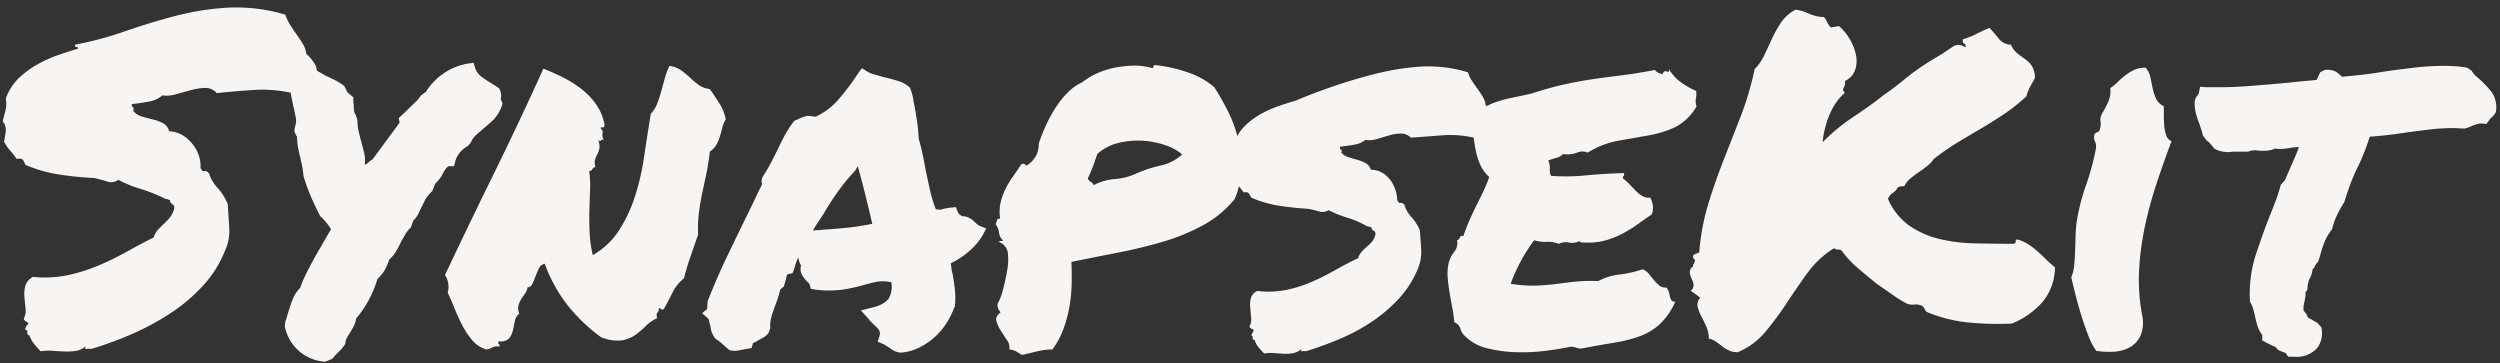 <svg xmlns="http://www.w3.org/2000/svg" xmlns:xlink="http://www.w3.org/1999/xlink" width="296" height="43" viewBox="0 0 296 43"><rect x="0" y="0" width="296" height="43" fill="#333333" stroke="none"/><defs><clipPath id="b"><rect width="296" height="43"/></clipPath></defs><g id="a" clip-path="url(#b)"><path d="M-142.522-24.224q.161-.806.215-1.316a1.608,1.608,0,0,0-.376-1.1q.215-.859.349-1.343a3.583,3.583,0,0,0,.027-1.343,5.961,5.961,0,0,1,1.477-2.363,10.665,10.665,0,0,1,2.175-1.638,15.4,15.4,0,0,1,2.471-1.128q1.289-.457,2.417-.779a.19.19,0,0,0-.215-.215q-.215,0-.107-.269a39.6,39.6,0,0,0,5.828-1.558q2.927-1.021,5.989-1.826a31.938,31.938,0,0,1,6.284-.994,20.16,20.16,0,0,1,6.768.833,5.584,5.584,0,0,0,.591,1.235q.376.591.779,1.155t.725,1.1a2.634,2.634,0,0,1,.376,1.128,5.69,5.69,0,0,1,1.047,1.262,2.375,2.375,0,0,1,.134,1.8q-.591.43-1.235.859t-1.343.806a15.815,15.815,0,0,0-4.834-.43q-2.417.161-4.351.376a1.75,1.75,0,0,0-1.4-.618,7.37,7.37,0,0,0-1.692.269q-.886.242-1.746.483a3.892,3.892,0,0,1-1.611.134,3.156,3.156,0,0,1-1.558.725q-.967.188-2.041.3a.332.332,0,0,0,.107.376q.161.107.054.43a1.94,1.94,0,0,0,1.021.671q.645.188,1.316.349a4.839,4.839,0,0,1,1.208.457,1.407,1.407,0,0,1,.7.94,3.322,3.322,0,0,1,1.665.51,4.628,4.628,0,0,1,1.182,1.1,4.317,4.317,0,0,1,.7,1.37,3.53,3.53,0,0,1,.161,1.316q.215.537.457.43t.564.269a4.342,4.342,0,0,0,.994,1.692,6.992,6.992,0,0,1,1.208,1.907q.107,1.611.188,2.9a5.406,5.406,0,0,1-.457,2.524A13.386,13.386,0,0,1-118.943-7.2a20.341,20.341,0,0,1-3.894,3.3,30.568,30.568,0,0,1-4.592,2.471,41.864,41.864,0,0,1-4.78,1.746,1.218,1.218,0,0,0-.51,0q-.3.054-.134-.322a2.2,2.2,0,0,1-1.1.537A6.45,6.45,0,0,1-135.3.618q-.725-.027-1.45-.081a6.28,6.28,0,0,0-1.423.054,11.267,11.267,0,0,1-.779-.859,3.5,3.5,0,0,1-.564-1.021.284.284,0,0,1-.242-.349q.027-.3-.242-.3a.748.748,0,0,1,.054-.322l.107-.215q.215-.161.188-.242a.342.342,0,0,0-.161-.161,2.444,2.444,0,0,1-.269-.188.225.225,0,0,1-.081-.269,1.868,1.868,0,0,0,.188-1.155q-.081-.671-.134-1.37A3.975,3.975,0,0,1-140-7.17a1.756,1.756,0,0,1,.913-1.047,13.313,13.313,0,0,0,4.163-.215,20.364,20.364,0,0,0,3.706-1.182,35.959,35.959,0,0,0,3.33-1.638q1.584-.886,3.088-1.638a2.283,2.283,0,0,1,.51-.913q.349-.376.725-.725a6.946,6.946,0,0,0,.7-.752,2.711,2.711,0,0,0,.483-.994.484.484,0,0,0,0-.322.533.533,0,0,0-.161-.188,2.017,2.017,0,0,1-.215-.188.438.438,0,0,1-.107-.322q-.161-.054-.3-.107a.66.66,0,0,0-.242-.054,19.548,19.548,0,0,0-2.954-1.182,14.282,14.282,0,0,1-2.632-1.074,1.421,1.421,0,0,1-1.289.215q-.645-.215-1.558-.43a38.7,38.7,0,0,1-4.27-.43A16.444,16.444,0,0,1-140-21.484a2.353,2.353,0,0,0-.269-.564q-.161-.242-.752-.134a11.256,11.256,0,0,0-.779-.994A5.7,5.7,0,0,1-142.522-24.224Zm48.179,10.151a3.055,3.055,0,0,0-.645.779q-.269.457-.537.94a11.19,11.19,0,0,1-.591,1.128,4.136,4.136,0,0,1-.806.967A6.806,6.806,0,0,1-97.458-9a5.546,5.546,0,0,1-.859,1.047,12.876,12.876,0,0,1-2.524,4.673,2.613,2.613,0,0,1-.3.94q-.242.457-.51.886-.107.161-.215.349t-.161.3l-.107.537a4.221,4.221,0,0,1-.591.752l-.591.591a3.146,3.146,0,0,1-.376.43l-.806.322a5.176,5.176,0,0,1-4.78-4.189l.054-.537a5.2,5.2,0,0,0,.188-.564q.081-.3.188-.618.215-.752.51-1.5a3.9,3.9,0,0,1,.886-1.343,10.2,10.2,0,0,1,.483-1.208q.376-.833,1.289-2.5.752-1.289,1.182-2.041t.7-1.182a7.653,7.653,0,0,0-1.289-1.558q-.7-1.343-1.208-2.578a19.638,19.638,0,0,1-.779-2.2,8.592,8.592,0,0,0-.161-1.182q-.107-.483-.215-1.021-.161-.591-.269-1.182a6.9,6.9,0,0,1-.107-1.235,1.715,1.715,0,0,1-.322-.752l.107-.537a1.774,1.774,0,0,0,.054-.994q-.107-.618-.269-1.262-.107-.537-.242-1.182a4.469,4.469,0,0,1-.081-1.289,3.14,3.14,0,0,1,.349-1.208,2.636,2.636,0,0,1,.994-.994l.913-.054q.483.269.94.51t.886.51q.591.269,1.128.537a8.086,8.086,0,0,1,1.128.7l.376.752.7.591v.591a2.549,2.549,0,0,1,.054.591q0,.7.215.859l.215.645a6.083,6.083,0,0,0,.161,1.423q.161.671.322,1.262t.322,1.235a3.614,3.614,0,0,1,.054,1.4,2.045,2.045,0,0,0,.537-.376.842.842,0,0,1,.215-.161.842.842,0,0,0,.215-.161l3.169-4.3-.107-.537,1.128-1.074q.43-.43.833-.806a4.014,4.014,0,0,0,.671-.806l.591-.43a7.3,7.3,0,0,1,4.888-3.33l.752-.107.215.7A2.346,2.346,0,0,0-85.83-31.8a16.127,16.127,0,0,0,1.423.913l.483.322a2.061,2.061,0,0,1,.269.806,2,2,0,0,1-.054.483l.215.537a4.592,4.592,0,0,1-1.047,1.88q-.618.591-1.208,1.074-.483.43-.886.779a2.261,2.261,0,0,0-.618.886l-.376.43a2.939,2.939,0,0,0-1.45,1.719l-.161.645h-.645q-.054,0-.242.188a4.351,4.351,0,0,0-.564.94,6.2,6.2,0,0,1-.537.7l-.269.269a2.657,2.657,0,0,1-.134.4q-.081.188-.188.457a4.523,4.523,0,0,0-.859,1.047q-.161.349-.376.779t-.4.833a3.02,3.02,0,0,1-.618.833Zm15.845,4.3a.97.97,0,0,0-.7.564q-.215.457-.4.94t-.376.886a.6.6,0,0,1-.564.4,1.549,1.549,0,0,1-.3.752q-.242.322-.457.671a2.806,2.806,0,0,0-.322.752,1.494,1.494,0,0,0,.107.94,1.406,1.406,0,0,0-.537.913q-.107.591-.242,1.128a2.2,2.2,0,0,1-.457.913,1.386,1.386,0,0,1-1.182.322q-.161.215-.054.269t.161.376A1.248,1.248,0,0,0-84.7.134a1.736,1.736,0,0,1-.725.242A3.544,3.544,0,0,1-87.119-.752a9.767,9.767,0,0,1-1.182-1.8q-.51-.994-.913-2.014t-.779-1.772a2.535,2.535,0,0,0,.054-1.155,2.355,2.355,0,0,0-.376-.94q2.632-5.586,5.747-11.924t5.908-12.515q1.235.483,2.444,1.1a12.555,12.555,0,0,1,2.2,1.423,8.307,8.307,0,0,1,1.692,1.853,5.913,5.913,0,0,1,.913,2.336q-.107.322-.242.242t-.242.081a1.318,1.318,0,0,1,.242.376.436.436,0,0,1,0,.215,1.274,1.274,0,0,0-.027.3,1.245,1.245,0,0,0,.161.51q-.215-.054-.3.054t-.349,0a1.814,1.814,0,0,1,.134.967,2.48,2.48,0,0,1-.242.671,3.478,3.478,0,0,0-.269.645,1.548,1.548,0,0,0,.054.886.328.328,0,0,0-.242.081,1.067,1.067,0,0,0-.134.161,1.067,1.067,0,0,1-.134.161.222.222,0,0,1-.242.027,13.065,13.065,0,0,1,.107,2.363q-.054,1.182-.081,2.39t.027,2.524a14.731,14.731,0,0,0,.376,2.712,9.072,9.072,0,0,0,3.088-2.9,16.956,16.956,0,0,0,1.88-3.975,28.54,28.54,0,0,0,1.1-4.727q.376-2.524.806-5.156a3.342,3.342,0,0,0,.752-1.182q.269-.7.483-1.477l.43-1.558a7.835,7.835,0,0,1,.537-1.423,3,3,0,0,1,1.37.51,9.918,9.918,0,0,1,1.047.859,11.769,11.769,0,0,0,1.021.859,2.816,2.816,0,0,0,1.343.51q.645.913,1.182,1.772a4.955,4.955,0,0,1,.7,1.826,3.338,3.338,0,0,0-.4.967q-.134.537-.3,1.074a4.5,4.5,0,0,1-.43.994,2.394,2.394,0,0,1-.752.779q-.161,1.4-.4,2.551t-.483,2.283q-.242,1.128-.4,2.336a15.772,15.772,0,0,0-.107,2.659q-.43,1.235-.913,2.632t-.752,2.524a5.017,5.017,0,0,0-1.343,1.665q-.483.967-1.021,1.934-.215.215-.269.107t-.376-.161a.484.484,0,0,1,0,.322A.717.717,0,0,1-65.151-4a.434.434,0,0,0-.107.242.848.848,0,0,0,.081.43,4.255,4.255,0,0,0-1.343.913,10.265,10.265,0,0,1-1.262,1.074A3.819,3.819,0,0,1-69.395-.7a5.045,5.045,0,0,1-2.444-.376A20.672,20.672,0,0,1-75.732-4.78,17.611,17.611,0,0,1-78.5-9.775Zm48.447,5.264a8.609,8.609,0,0,1-.94,1.853,8.08,8.08,0,0,1-1.45,1.665A8.057,8.057,0,0,1-34.294.215a5.592,5.592,0,0,1-2.148.537A2.636,2.636,0,0,1-37.383.4a5.125,5.125,0,0,0-.51-.349q-.161-.107-.3-.188t-.242-.134l-.645-.269.215-.7a.827.827,0,0,0-.054-.671,4.09,4.09,0,0,0-.645-.671L-39.88-2.9a2.134,2.134,0,0,1-.269-.322l-.913-1.021,1.45-.376a3.413,3.413,0,0,0,1.8-.967,2.934,2.934,0,0,0,.349-1.987,4.436,4.436,0,0,0-1.8-.054q-.725.161-1.477.376-.967.269-1.96.457a11.722,11.722,0,0,1-2.175.188q-.43,0-.806-.027t-.806-.081l-.537-.107a1.432,1.432,0,0,0-.215-.671,2.017,2.017,0,0,1-.215-.188,4.454,4.454,0,0,1-.564-.725,1.456,1.456,0,0,1-.134-1.155,2.57,2.57,0,0,1-.322-.967,6.019,6.019,0,0,0-.483,1.343l-.215.537-.537.107a.362.362,0,0,0-.161.242,1.152,1.152,0,0,0-.054.3l-.269.913a2.017,2.017,0,0,1-.215.188,2.017,2.017,0,0,0-.215.188,9.733,9.733,0,0,1-.269.967q-.161.483-.322.913-.269.7-.457,1.37A3.708,3.708,0,0,0-51.8-2.148l-.215.591a2.244,2.244,0,0,1-.591.51q-.322.188-.645.349a.933.933,0,0,1-.3.188q-.188.081-.3.134l-.161.591-.645.107q-.591.107-.833.161a2.622,2.622,0,0,1-.564.054l-.537-.054Q-57.175,0-57.5-.3a5.144,5.144,0,0,0-.752-.564,2.684,2.684,0,0,1-.537-.967q-.054-.322-.107-.591a2.911,2.911,0,0,1-.134-.537.537.537,0,0,0-.134-.322l-.7-.645.591-.483.054-.913q1.074-2.739,2.283-5.264t2.5-5.156q.43-.859.833-1.719t.833-1.719a1.19,1.19,0,0,1-.054-.376,1.319,1.319,0,0,1,.107-.483q.591-.913.967-1.638T-51-23.149q.43-.913.886-1.772a12.919,12.919,0,0,1,1.155-1.772l.859-.376q.161-.054.376-.134a1.369,1.369,0,0,1,.483-.081l.806.107a8.04,8.04,0,0,0,2.632-1.96,27.252,27.252,0,0,0,2.31-3.035l.537-.752.7.43a3.121,3.121,0,0,0,.752.3q.483.134,1.021.3.967.215,1.826.483a3.344,3.344,0,0,1,1.4.806,6.359,6.359,0,0,1,.376,1.289,7.248,7.248,0,0,0,.161.859q.161.913.3,1.826t.188,2.041q.269.913.457,1.8t.349,1.8q.269,1.289.537,2.5a14.755,14.755,0,0,0,.7,2.283,1.571,1.571,0,0,1,.537.054,2.921,2.921,0,0,1,.564-.161q.3-.054.671-.107l.591-.054.215.537q.054.269.537.537a1.975,1.975,0,0,1,1.021.3,5.5,5.5,0,0,1,.591.51,1.683,1.683,0,0,0,.43.322l.806.322-.43.806A7.2,7.2,0,0,1-28.2-11.306a9.461,9.461,0,0,1-2.229,1.477q.054.322.081.618a2.742,2.742,0,0,0,.134.618q.161.913.269,1.88a9.216,9.216,0,0,1,0,1.987ZM-45.574-13.8q1.611-.107,2.927-.242t2.927-.457q-.376-1.611-.806-3.357t-.913-3.464l-.322.537a22.916,22.916,0,0,0-2.068,2.524A30.287,30.287,0,0,0-45.52-15.63l-.645.967q-.322.483-.591.967a3.759,3.759,0,0,1,.618-.054A2.871,2.871,0,0,0-45.574-13.8ZM-6.257-33.3a18.034,18.034,0,0,1,4.028.913A9.45,9.45,0,0,1,.779-30.669a31.563,31.563,0,0,1,1.638,2.9A15.023,15.023,0,0,1,3.6-24.519a13.984,13.984,0,0,1,.376,3.464,9.8,9.8,0,0,1-.779,3.6A12.391,12.391,0,0,1-.591-14.314,24.364,24.364,0,0,1-5.4-12.354q-2.578.752-5.344,1.289t-5.4,1.074q.054,1.235.027,2.6a17.742,17.742,0,0,1-.269,2.739,14.959,14.959,0,0,1-.725,2.659A9.44,9.44,0,0,1-18.4.376a7.738,7.738,0,0,0-1.88.242q-.967.242-1.719.4-.376-.215-.671-.4A1.915,1.915,0,0,0-23.5.376a1.439,1.439,0,0,0-.269-1.1q-.376-.564-.752-1.155a3.88,3.88,0,0,1-.51-1.128q-.134-.537.51-1.021A1.309,1.309,0,0,1-24.9-5a7.225,7.225,0,0,0,.671-1.772q.3-1.128.483-2.229a7.081,7.081,0,0,0,.081-2.014,1.638,1.638,0,0,0-1.074-1.343.217.217,0,0,1,.215-.107,1.014,1.014,0,0,0,.322-.054,1.309,1.309,0,0,1-.51-.913,2.153,2.153,0,0,0-.4-1.021,3.809,3.809,0,0,0,.161-.483q.054-.215.376-.161a4.8,4.8,0,0,1,.027-1.826,7.383,7.383,0,0,1,.564-1.638,10.457,10.457,0,0,1,.913-1.531q.537-.752,1.021-1.5.376-.054.457.107t.349-.054a3.081,3.081,0,0,0,.967-1.128,3.211,3.211,0,0,0,.269-1.343,21.655,21.655,0,0,1,.913-2.283,15.926,15.926,0,0,1,1.182-2.122,10.382,10.382,0,0,1,1.423-1.719,5.6,5.6,0,0,1,1.638-1.128,7.539,7.539,0,0,1,1.611-.994,9.6,9.6,0,0,1,2.095-.7,12.227,12.227,0,0,1,2.283-.269,7.272,7.272,0,0,1,2.122.242q.269.107.3-.107T-6.257-33.3Zm-2.2,12.837a15.892,15.892,0,0,1,2.874-.94A5.357,5.357,0,0,0-3.035-22.72a5.708,5.708,0,0,0-1.88-1.047A9.8,9.8,0,0,0-7.6-24.331a9.582,9.582,0,0,0-2.927.242,5.707,5.707,0,0,0-2.551,1.316q-.322.967-.537,1.531t-.591,1.37a.774.774,0,0,0,.349.4.774.774,0,0,1,.349.4,6.224,6.224,0,0,1,2.5-.725A7.206,7.206,0,0,0-8.459-20.464ZM3.2-24.17A4.729,4.729,0,0,1,4.4-26.1a9.019,9.019,0,0,1,1.826-1.37,12.642,12.642,0,0,1,2.068-.94q1.074-.376,2.041-.645,2.148-.913,4.592-1.746t5-1.477a29.846,29.846,0,0,1,5.237-.833,16.1,16.1,0,0,1,5.64.671,3.8,3.8,0,0,0,.483,1.021q.322.483.671.967t.618.94a2.355,2.355,0,0,1,.322.94,4.249,4.249,0,0,1,.859,1.047,2,2,0,0,1,.107,1.477q-.537.43-1.047.779a7.279,7.279,0,0,1-1.1.618,12.706,12.706,0,0,0-4.028-.322q-2.041.161-3.652.269a1.576,1.576,0,0,0-1.155-.483,4.91,4.91,0,0,0-1.4.215l-1.45.43a3.031,3.031,0,0,1-1.37.107,2.837,2.837,0,0,1-1.316.564q-.779.134-1.692.242-.054.269.107.349t.054.349a1.772,1.772,0,0,0,.833.537q.51.161,1.074.322a4.6,4.6,0,0,1,.994.4,1.265,1.265,0,0,1,.591.779,2.545,2.545,0,0,1,1.4.376,3.373,3.373,0,0,1,.967.913,4.068,4.068,0,0,1,.564,1.155,3.834,3.834,0,0,1,.188,1.1q.161.43.376.376t.483.215a3.313,3.313,0,0,0,.806,1.423A5.987,5.987,0,0,1,25.11-13.75q.107,1.343.161,2.39A4.981,4.981,0,0,1,24.9-9.238a11.759,11.759,0,0,1-2.229,3.545,17.753,17.753,0,0,1-3.223,2.766A22.594,22.594,0,0,1,15.6-.859,41.545,41.545,0,0,1,11.628.591a.873.873,0,0,0-.43,0q-.215.054-.107-.269a2.06,2.06,0,0,1-.94.483,4.372,4.372,0,0,1-1.1.081Q8.459.859,7.842.806A4.074,4.074,0,0,0,6.687.859Q6.311.483,6.016.134a2.438,2.438,0,0,1-.457-.886q-.269,0-.242-.269t-.188-.269q.322-.537.3-.618a.252.252,0,0,0-.161-.134,1.051,1.051,0,0,1-.242-.134.2.2,0,0,1-.054-.242,1.8,1.8,0,0,0,.161-.994q-.054-.564-.107-1.155A3.364,3.364,0,0,1,5.1-5.693a1.346,1.346,0,0,1,.779-.859,10.594,10.594,0,0,0,3.464-.134,15.573,15.573,0,0,0,3.088-.994,30.709,30.709,0,0,0,2.766-1.4q1.316-.752,2.6-1.343a2.206,2.206,0,0,1,.457-.806,6.373,6.373,0,0,1,.618-.591,4.605,4.605,0,0,0,.591-.591,1.869,1.869,0,0,0,.376-.806q.054-.376-.188-.457a.372.372,0,0,1-.242-.4l-.591-.161a11.358,11.358,0,0,0-2.31-.994,13.066,13.066,0,0,1-2.2-.886,1.38,1.38,0,0,1-1.1.161,12.923,12.923,0,0,0-1.316-.322q-1.826-.107-3.518-.376a12.824,12.824,0,0,1-3.25-.967,2.1,2.1,0,0,0-.269-.483q-.161-.215-.591-.107-.322-.43-.645-.833a6.356,6.356,0,0,1-.591-.886q.107-.645.161-1.1a1.124,1.124,0,0,0-.322-.886q.215-.7.322-1.128A2.946,2.946,0,0,0,3.2-24.17ZM57.82-30.239a2.173,2.173,0,0,1,.027.564q-.027.188-.054.349a2.127,2.127,0,0,0-.027.349,2.277,2.277,0,0,0,.107.564,6.158,6.158,0,0,1-2.6,2.5,13.016,13.016,0,0,1-3.2.967q-1.719.3-3.518.618a10.434,10.434,0,0,0-3.572,1.4,1.546,1.546,0,0,0-1.262,0,3.184,3.184,0,0,1-1.638.161,1.794,1.794,0,0,1-.806.457q-.483.134-.967.3a2.139,2.139,0,0,1,.188.994,1.663,1.663,0,0,0,.134.833,23.362,23.362,0,0,0,4.163-.054q2.283-.215,4.485-.269.054.269-.054.349t-.054.3a5.075,5.075,0,0,1,.752.671q.376.4.752.779a4.064,4.064,0,0,0,.779.618,1.491,1.491,0,0,0,.94.188,3.206,3.206,0,0,1,.3.94,1.96,1.96,0,0,1-.134,1.047q-.859.591-1.719,1.208a14.229,14.229,0,0,1-1.8,1.1,10.66,10.66,0,0,1-1.987.779,7.446,7.446,0,0,1-2.336.242h-.4a.65.65,0,0,1-.349-.161,1.8,1.8,0,0,1-1.208.161,1.8,1.8,0,0,0-1.208.161,3.17,3.17,0,0,0-1.423-.242,4.228,4.228,0,0,1-1.477-.188,18.587,18.587,0,0,0-1.558,2.417,21.206,21.206,0,0,0-1.235,2.739,16.508,16.508,0,0,0,3.035.215q1.208-.054,2.283-.188t2.2-.269a19.634,19.634,0,0,1,2.847-.081,7.12,7.12,0,0,1,2.551-.779,13.4,13.4,0,0,0,2.712-.618,1.744,1.744,0,0,1,.752.564q.322.4.618.752a5.03,5.03,0,0,0,.618.618,1.027,1.027,0,0,0,.806.215,1.13,1.13,0,0,1,.3.51q.081.3.134.564a1.17,1.17,0,0,0,.188.457.428.428,0,0,0,.457.134A8.091,8.091,0,0,1,53.5-2.6a7.188,7.188,0,0,1-2.39,1.423,16.854,16.854,0,0,1-2.981.752Q46.487-.161,44.5.215a1.335,1.335,0,0,1-.806-.027,1.945,1.945,0,0,0-.752-.134q-1.235.269-2.954.483A22.59,22.59,0,0,1,36.5.7,15.9,15.9,0,0,1,33.113.242a5.525,5.525,0,0,1-2.632-1.423,1.756,1.756,0,0,1-.564-.886,1.193,1.193,0,0,0-.725-.779A14.612,14.612,0,0,0,28.977-4.4q-.161-.859-.322-1.8t-.242-1.853a5.6,5.6,0,0,1,.081-1.665,3.369,3.369,0,0,1,.671-1.45,1.614,1.614,0,0,0,.349-1.4.372.372,0,0,0,.322-.3q.054-.242.43-.188.322-.967.7-1.826t.779-1.665q.4-.806.806-1.638t.779-1.853a4.431,4.431,0,0,1-1.1-1.531,8.457,8.457,0,0,1-.51-1.665q-.161-.833-.269-1.719a11.114,11.114,0,0,0-.376-1.8,4.606,4.606,0,0,1,1.316-1.316A7.827,7.827,0,0,1,34.08-28.9a14.543,14.543,0,0,1,1.987-.537q1.074-.215,2.256-.483,2.148-.7,3.84-1.074t3.33-.618q1.638-.242,3.411-.457t4.028-.645a1.356,1.356,0,0,0,.913.483q.215-.483.51-.3t.242-.3a5.109,5.109,0,0,0,1.37,1.531A8.873,8.873,0,0,0,57.82-30.239ZM57.6-9.829l.081-.322q.027-.107-.188-.269-.107-.376.161-.483l.537-.215A27.245,27.245,0,0,1,59.3-17q.833-2.659,1.826-5.183t1.987-5.076a36.225,36.225,0,0,0,1.638-5.559A5.879,5.879,0,0,0,65.9-34.482q.457-.967.913-1.96a13.332,13.332,0,0,1,1.074-1.907,4.773,4.773,0,0,1,1.692-1.5,4.3,4.3,0,0,1,.886.188q.4.134.779.3a5.314,5.314,0,0,0,.806.269,3.754,3.754,0,0,0,.913.107,2.987,2.987,0,0,1,.376.618,2.126,2.126,0,0,0,.43.618l.967-.161a5.954,5.954,0,0,1,1.235,1.477,6.162,6.162,0,0,1,.752,1.826,3.5,3.5,0,0,1-.054,1.826,2.252,2.252,0,0,1-1.235,1.37,1.072,1.072,0,0,1,0,.483,1.484,1.484,0,0,1-.134.3.518.518,0,0,0-.081.269.587.587,0,0,0,.215.349,5.451,5.451,0,0,0-1.074,1.208,8.329,8.329,0,0,0-.806,1.531,11.173,11.173,0,0,0-.51,1.611,10.038,10.038,0,0,0-.242,1.5,22.11,22.11,0,0,1,3.652-3.008q2.095-1.4,3.652-2.632,1.235-.859,2.175-1.638t1.907-1.45q.967-.671,2.014-1.289t2.122-1.37a1.224,1.224,0,0,1,.833-.107,3.257,3.257,0,0,1,.564.269q.054-.376-.161-.457t-.161-.51a9.188,9.188,0,0,0,1.638-.645q.725-.376,1.531-.7.537.591,1.074,1.262a1.914,1.914,0,0,0,1.45.725,2.719,2.719,0,0,0,.779,1.047q.457.349.913.671a3.218,3.218,0,0,1,.779.779,2.772,2.772,0,0,1,.376,1.423q-.215.43-.51.94a5.6,5.6,0,0,0-.51,1.262,22.314,22.314,0,0,1-2.6,2.068q-1.316.886-2.686,1.692T88.838-24.17a29.692,29.692,0,0,0-2.874,1.987,3.655,3.655,0,0,1-.806.859q-.483.376-.994.725t-.967.725a2.778,2.778,0,0,0-.725.913,2.313,2.313,0,0,0-.376.027q-.161.027-.376.081a1.786,1.786,0,0,1-.618.7,1.428,1.428,0,0,0-.564.7,7.592,7.592,0,0,0,2.524,3.169,10.633,10.633,0,0,0,3.491,1.558,19.133,19.133,0,0,0,4.189.537q2.256.054,4.673.054.269-.054.242-.3t.3-.188a5.211,5.211,0,0,1,1.343.645,11.214,11.214,0,0,1,1.021.806q.483.43.94.886t1.047.94a6.5,6.5,0,0,1-1.477,4.109A9.79,9.79,0,0,1,95.2-2.686a36.7,36.7,0,0,1-5.425-.161,17.522,17.522,0,0,1-4.565-1.182.586.586,0,0,1-.3-.322,1.512,1.512,0,0,0-.242-.376,1.493,1.493,0,0,0-.967-.215,1.84,1.84,0,0,1-.913-.107,12.018,12.018,0,0,1-1.584-.967q-1.1-.752-2.014-1.4-1.128-.913-2.175-1.8a11.976,11.976,0,0,1-1.853-1.96.506.506,0,0,0-.457-.269,1.08,1.08,0,0,1-.564-.161,11.164,11.164,0,0,0-3.142,2.927q-1.262,1.746-2.444,3.545a37.558,37.558,0,0,1-2.5,3.384A8.716,8.716,0,0,1,62.761.7,2.533,2.533,0,0,1,61.741.51a3.7,3.7,0,0,1-.806-.483q-.376-.3-.752-.564a2.33,2.33,0,0,0-.859-.376,3.5,3.5,0,0,0-.3-1.423q-.3-.671-.591-1.235a4.988,4.988,0,0,1-.43-1.1,1.2,1.2,0,0,1,.3-1.074,9.6,9.6,0,0,0-1.128-.806.931.931,0,0,0,.349-.7,1.763,1.763,0,0,0-.188-.645,3.009,3.009,0,0,1-.242-.671,1.032,1.032,0,0,1,.188-.779q.215-.054.188-.215A.258.258,0,0,1,57.6-9.829ZM110.618-3.76a4.168,4.168,0,0,1-.188,2.524,3.087,3.087,0,0,1-1.289,1.37,4.365,4.365,0,0,1-1.907.51,9.508,9.508,0,0,1-2.041-.107,8.349,8.349,0,0,1-.967-1.88q-.43-1.128-.806-2.336t-.671-2.39q-.3-1.182-.51-2.095a5.11,5.11,0,0,0,.349-1.477q.081-.833.107-1.692t.054-1.746a16.617,16.617,0,0,1,.134-1.692,25.171,25.171,0,0,1,1.1-4.3,29.576,29.576,0,0,0,1.155-4.243,1.442,1.442,0,0,0-.081-.913,1.169,1.169,0,0,1-.081-.806.42.42,0,0,1,.322-.3.431.431,0,0,0,.322-.349,2.108,2.108,0,0,0,.081-.967,1.423,1.423,0,0,1,.188-.913,14.168,14.168,0,0,0,.671-1.262,3.1,3.1,0,0,0,.3-1.746,5.99,5.99,0,0,0,.913-.752,8.9,8.9,0,0,1,.886-.779,5.725,5.725,0,0,1,1.021-.618,3.167,3.167,0,0,1,1.37-.269,2.778,2.778,0,0,1,.564,1.182l.269,1.289a5.326,5.326,0,0,0,.4,1.208,1.911,1.911,0,0,0,.913.886v1.074q0,.645.054,1.262a4.34,4.34,0,0,0,.242,1.128,1.054,1.054,0,0,0,.618.671q-.967,2.578-1.8,5.1a47.327,47.327,0,0,0-1.37,5.076,33.26,33.26,0,0,0-.671,5.129A22.325,22.325,0,0,0,110.618-3.76ZM147.41-25.835a24.3,24.3,0,0,0-2.9.188q-1.558.188-3.062.4-1.074.161-2.068.269t-1.8.161q-.376,1.182-.752,2.095t-.806,1.772q-.43.913-.779,1.853t-.671,2.014a16.682,16.682,0,0,0-.886,1.584,7.989,7.989,0,0,0-.564,1.638,5.974,5.974,0,0,0-.967,1.692,15.822,15.822,0,0,0-.483,1.531l-.215.645a1.424,1.424,0,0,0-.376.51.686.686,0,0,1-.269.349,3.033,3.033,0,0,1-.376,1.182,3.321,3.321,0,0,0-.161.51,1.838,1.838,0,0,0-.054.349q0,.537-.269.7a1.493,1.493,0,0,1,0,.564q-.054.3-.107.564a2.8,2.8,0,0,0-.107,1.021q.161.215.3.376a.951.951,0,0,1,.188.43,2.355,2.355,0,0,0,.483.269,4.418,4.418,0,0,0,.645.376l.483.537A2.938,2.938,0,0,1,131.35.215a3.293,3.293,0,0,1-2.739,1.021h-.645a1.3,1.3,0,0,1-.322-.43q-.43-.161-.7-.269a1.084,1.084,0,0,1-.483-.43q-.7-.322-1.128-.537L124.851-.7v-.645a3.429,3.429,0,0,1-.564-1.074,9.5,9.5,0,0,1-.3-1.182q-.107-.483-.242-.913a2.915,2.915,0,0,0-.349-.752,15.452,15.452,0,0,1,.591-5.264q.7-2.148,1.45-4.136.43-1.074.859-2.175a22.712,22.712,0,0,0,.752-2.283l.483-.537q.376-.859.618-1.423t.51-1.155q.161-.376.3-.725t.242-.618q-.322,0-.591.027t-.537.081q-.322.054-.591.081t-.537.027a1.885,1.885,0,0,1-.537-.054,3.078,3.078,0,0,1-1.289.269h-.537a1.509,1.509,0,0,1-.3-.027,1.245,1.245,0,0,0-.242-.027,1.935,1.935,0,0,0-.859.161h-1.772a1.688,1.688,0,0,0-.269.027,1.688,1.688,0,0,1-.269.027,4.384,4.384,0,0,1-.806-.081,3.064,3.064,0,0,1-.913-.349q-.645-.859-.859-.913l-.483-.645a3.475,3.475,0,0,0-.161-.618q-.107-.3-.215-.671-.215-.537-.4-1.155a5.109,5.109,0,0,1-.188-1.477,1.359,1.359,0,0,1,.215-.645q.161-.215.269-.376l.161-.806.7.054h1.5q1.719,0,3.491-.134t3.652-.3l2.175-.215q1.1-.107,2.283-.215.215-.483.43-.913l.537-.269a2.179,2.179,0,0,1,1.37.242,5.823,5.823,0,0,1,.671.564q1.182-.107,2.39-.242t2.444-.349q1.826-.269,3.679-.483a31.03,31.03,0,0,1,3.572-.215q.752,0,1.45.054a12.656,12.656,0,0,1,1.289.161l.537.376a2.02,2.02,0,0,0,.457.591q.3.269.618.537a12.39,12.39,0,0,1,1.289,1.4,3.172,3.172,0,0,1,.483,2.363,2.457,2.457,0,0,1-.645.752l-.483.645-.537-.054a2.05,2.05,0,0,0-.591.081q-.269.081-.537.188a4.473,4.473,0,0,1-.43.188,3.126,3.126,0,0,1-.483.134q-.483,0-.779-.027T147.41-25.835Z" transform="translate(143 41)" fill="#f8f4f1"/></g></svg>